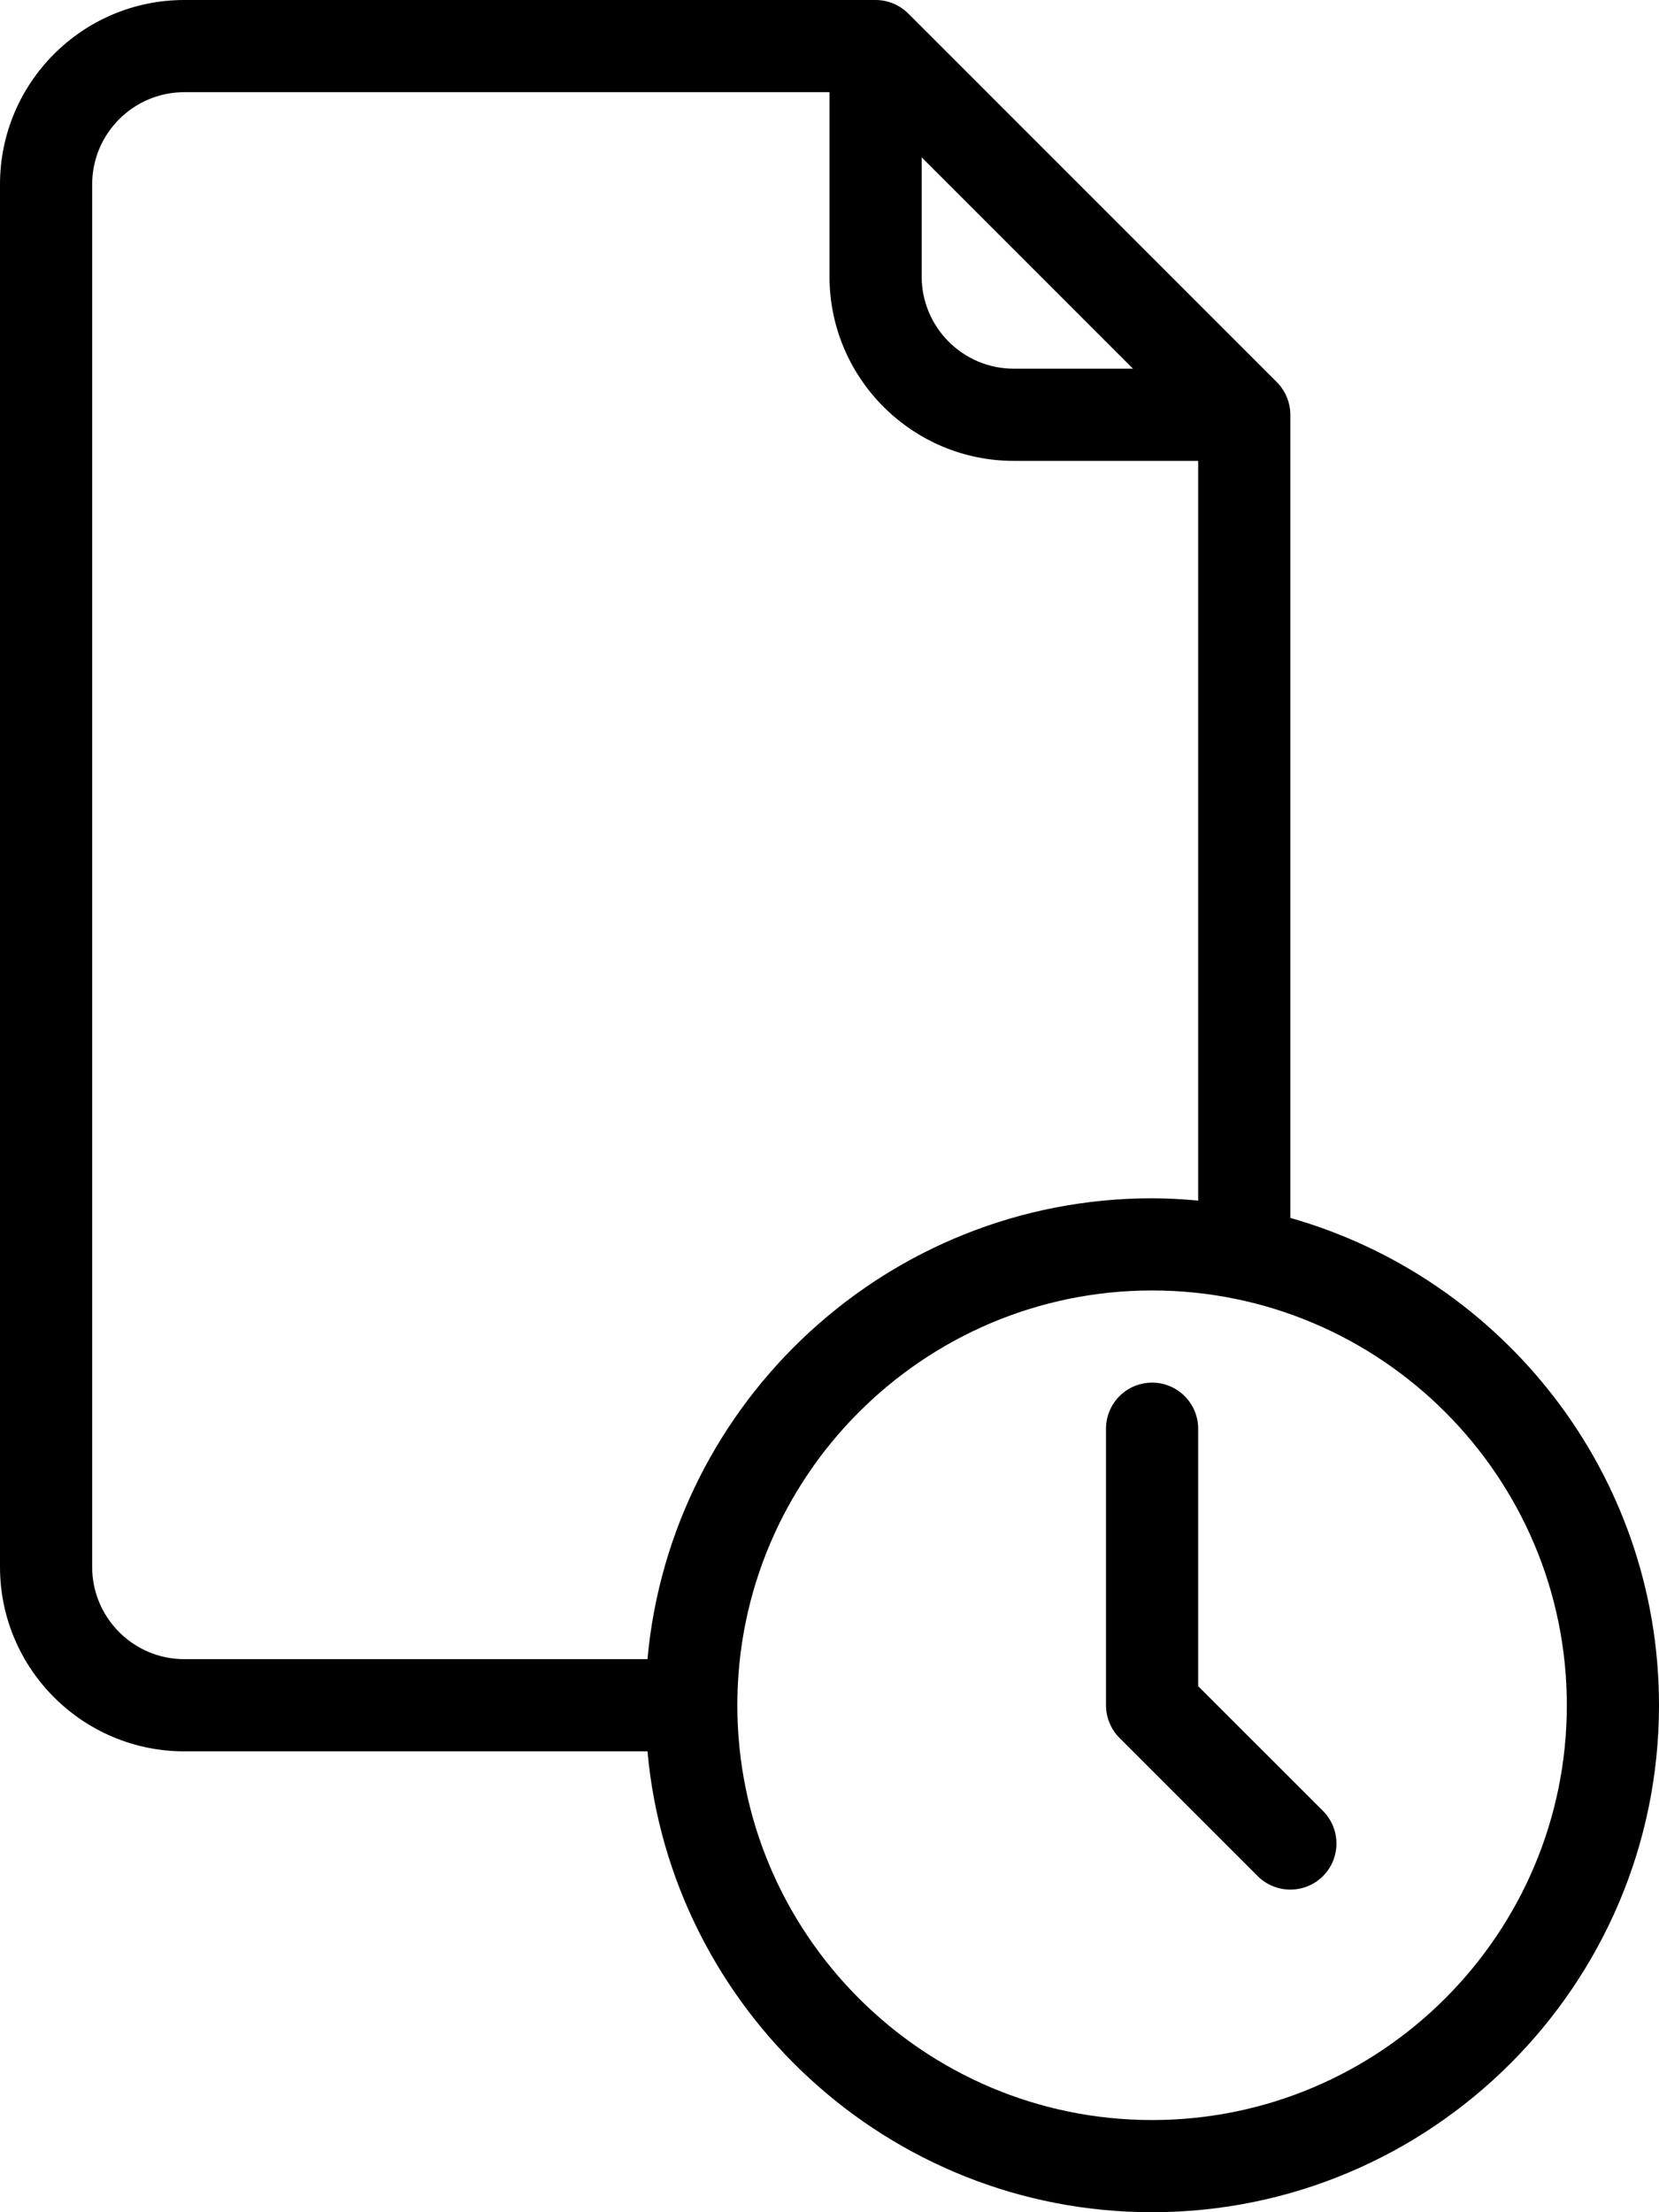 <svg width="18" height="24" viewBox="0 0 18 24" fill="none" xmlns="http://www.w3.org/2000/svg">
<path d="M14 13.213V4.5C14 4.367 13.947 4.24 13.854 4.146L9.854 0.146C9.76 0.053 9.633 0 9.5 0H2C0.897 0 0 0.897 0 2V17C0 18.103 0.897 19 2 19H7.025C7.279 21.799 9.637 24 12.5 24C15.532 24 18 21.533 18 18.5C18 15.988 16.305 13.868 14 13.213ZM10 1.707L12.293 4H11C10.448 4 10 3.551 10 3V1.707H10ZM2 18C1.448 18 1 17.551 1 17V2C1 1.449 1.448 1 2 1H9V3C9 4.103 9.897 5 11 5H13V13.025C12.835 13.01 12.669 13 12.5 13C9.637 13 7.279 15.201 7.025 18H2V18ZM12.5 23C10.018 23 8 20.981 8 18.5C8 16.019 10.019 14 12.5 14C14.981 14 17 16.019 17 18.5C17 20.981 14.981 23 12.5 23Z" fill="black"/>
<path d="M13 18.293V15.5C13 15.224 12.776 15 12.5 15C12.224 15 12 15.224 12 15.5V18.5C12 18.633 12.053 18.76 12.146 18.854L13.646 20.354C13.744 20.451 13.872 20.5 14 20.5C14.128 20.5 14.256 20.451 14.354 20.354C14.549 20.158 14.549 19.842 14.354 19.646L13 18.293Z" fill="black"/>
</svg>
